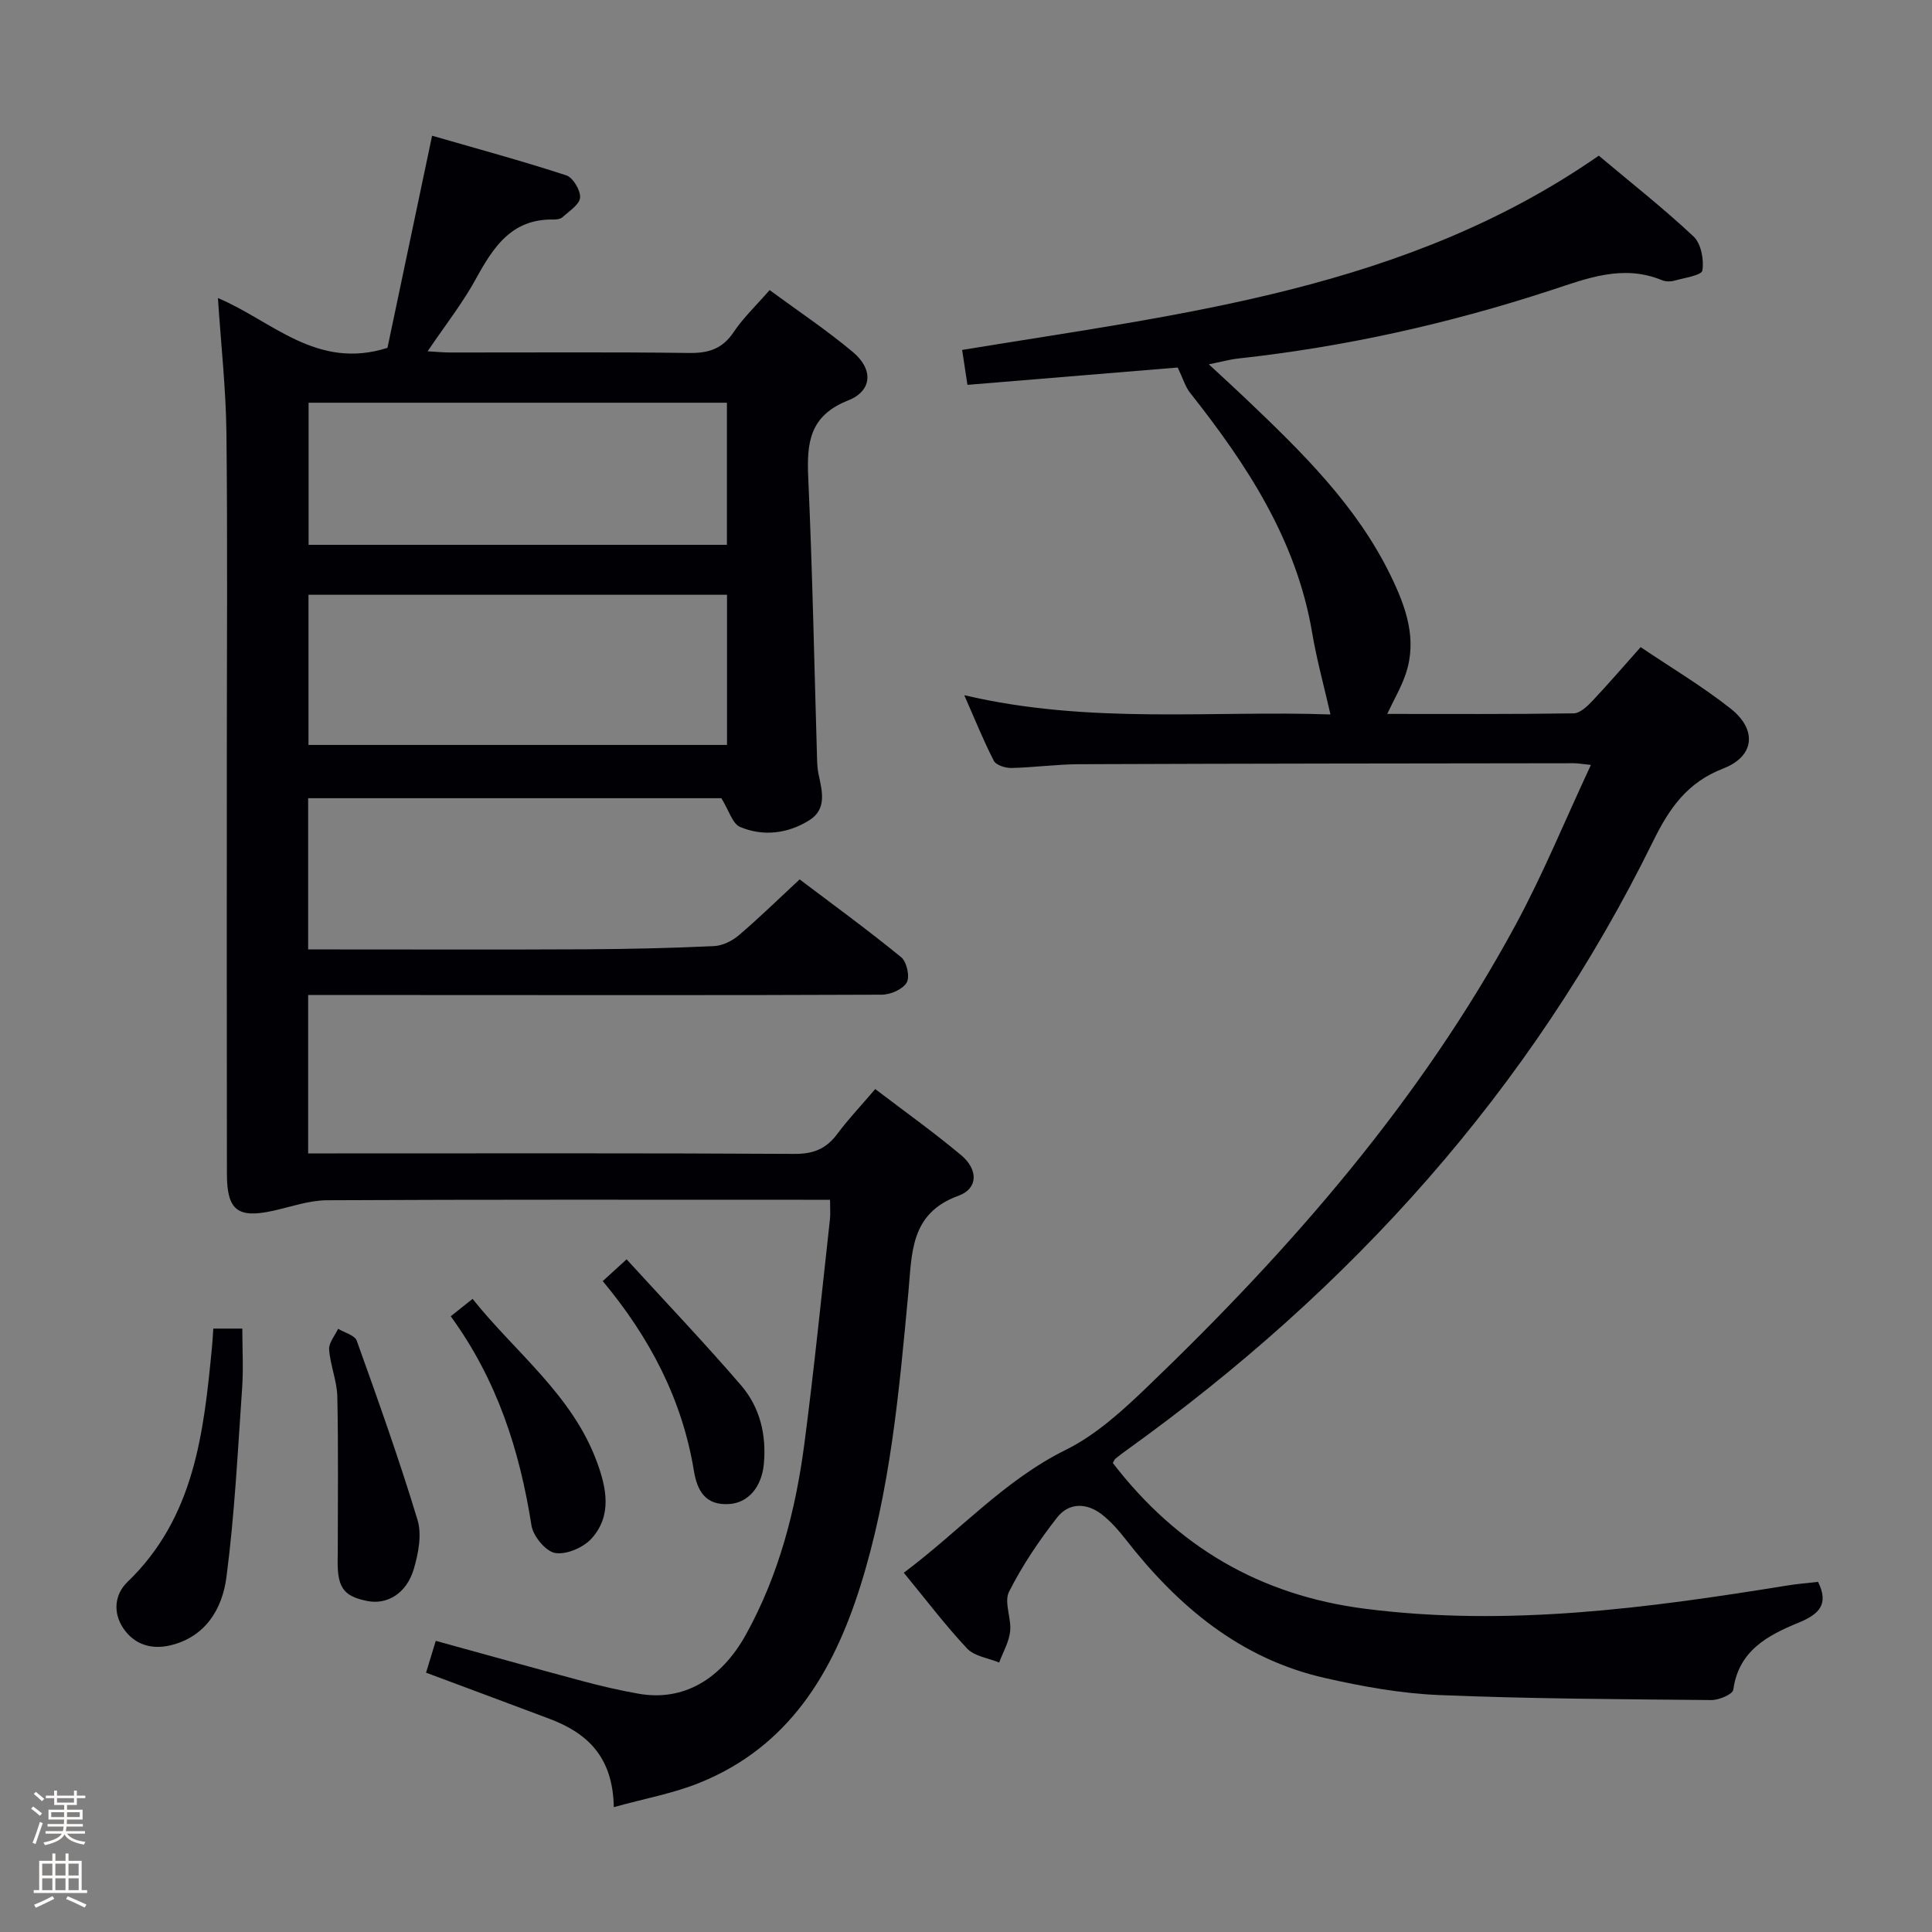 <svg enable-background="new 0 0 400 400" viewBox="0 0 400 400" xmlns="http://www.w3.org/2000/svg"><rect x="0" y="0" width="400" height="400" fill="#808080" stroke="none"/><path d="m6.44 374.46.42-.45c.65.47 1.27.95 1.85 1.44l-.45.49c-.65-.56-1.25-1.06-1.82-1.48m.93 7.33-.63-.26c.55-1.36 1.05-2.8 1.52-4.33.19.1.38.19.59.27-.46 1.29-.95 2.73-1.48 4.32m-.38-10.38.44-.42c.43.34 1.01.82 1.74 1.44l-.49.49c-.53-.51-1.09-1.01-1.69-1.51m2.5.35h1.72v-1.04h.59v1.04h3.52v-1.04h.59v1.04h1.75v.53h-1.75v1.42h-2.03v.97h3.22v2.03h-3.24c0 .35-.01.66-.03.93h3.32v.53h-3.37c-.03.27-.08.58-.15.94h3.96v.53h-3.71c.67.92 1.93 1.48 3.79 1.68-.13.24-.23.44-.29.59-2.13-.38-3.48-1.08-4.04-2.12-.43.97-1.77 1.72-4.03 2.23-.09-.19-.2-.37-.33-.55 2.1-.42 3.37-1.03 3.81-1.83h-3.36v-.53h3.58c.08-.29.13-.61.16-.94h-3.33v-.53h3.39c.02-.27.04-.58.04-.93h-3.23v-2.03h3.25v-.97h-2.07v-1.42h-1.73zm1.12 3.44v1h2.65c.01-.3.02-.44.01-.4v-.25-.35zm1.19-2h3.52v-.91h-3.52zm4.71 2h-2.63v.59c0 .15-.01.28-.01.4h2.64z" fill="#fcfbfa"/><path d="m13.56 383.74h.63v1.52h2.72v6.07h1.13v.6h-11.06v-.6h1.13v-6.07h2.73v-1.52h.63v1.52h2.1v-1.52zm-2.69 8.83.38.56c-1.24.63-2.53 1.25-3.85 1.85-.1-.21-.21-.42-.34-.63 1.36-.55 2.63-1.15 3.81-1.78m-2.13-4.27h2.1v-2.45h-2.1zm0 3.04h2.1v-2.46h-2.1zm2.72-3.04h2.1v-2.45h-2.1zm0 3.04h2.1v-2.46h-2.1zm6.07 3.6c-1.41-.71-2.7-1.3-3.86-1.78l.35-.56c1.45.62 2.75 1.19 3.88 1.72zm-1.25-9.09h-2.1v2.45h2.1zm-2.09 5.49h2.1v-2.46h-2.1z" fill="#fcfbfa"/><g fill="#010105"><path d="m127.08 374.15c-.19-10.53-5.59-15.38-13.34-18.3-8.38-3.15-16.77-6.27-25.53-9.54.56-1.85 1.21-3.98 2.01-6.59 10.26 2.82 20.26 5.62 30.3 8.31 3.85 1.03 7.74 1.94 11.66 2.63 9.23 1.64 17.1-2.88 22.33-12.37 6.76-12.28 10.21-25.59 12.02-39.33 2.03-15.47 3.58-31.01 5.3-46.52.12-1.12.02-2.27.02-4.04-2.11 0-3.9 0-5.69 0-32.82 0-65.65-.07-98.47.1-3.71.02-7.42 1.35-11.11 2.17-7.31 1.62-9.59-.05-9.6-7.55-.05-28.66-.02-57.32-.02-85.97 0-22.49.17-44.99-.08-67.48-.1-9.1-1.12-18.18-1.76-27.96 11.2 4.7 20.42 14.98 35.1 10.31 2.87-13.63 5.92-28.16 9.24-43.92 9.22 2.66 18.57 5.2 27.77 8.2 1.39.45 2.97 3.08 2.87 4.6-.09 1.43-2.23 2.78-3.59 4.03-.43.4-1.26.54-1.89.52-8.66-.18-12.47 5.67-16.09 12.29-2.77 5.05-6.38 9.64-10 14.99 1.89.11 3.28.25 4.68.25 16.5.02 32.99-.12 49.48.1 4.04.05 6.89-.86 9.21-4.33 2-2.99 4.69-5.52 7.44-8.69 5.94 4.37 11.88 8.32 17.3 12.88 4.19 3.53 3.97 7.98-1.03 9.96-8.06 3.18-8.6 8.83-8.27 16.09.88 19.44 1.25 38.9 1.83 58.35.03 1 .1 2.01.31 2.98.74 3.47 1.76 7.21-1.93 9.51-4.43 2.76-9.5 3.41-14.32 1.38-1.59-.67-2.3-3.41-3.88-5.95-27.67 0-56.43 0-85.55 0v31.31h5.61c17.33 0 34.66.06 51.98-.03 8.81-.05 17.63-.25 26.43-.66 1.76-.08 3.77-1.06 5.14-2.24 4.18-3.55 8.1-7.4 12.6-11.57 6.63 5.01 13.98 10.37 21.02 16.11 1.15.94 1.84 4.05 1.15 5.24-.82 1.4-3.35 2.52-5.15 2.52-32.32.14-64.65.08-96.97.07-7.15 0-14.31 0-21.81 0v32.79h5.81c31.66 0 63.31-.08 94.97.1 3.91.02 6.54-1.11 8.8-4.17 2.27-3.05 4.91-5.83 7.83-9.25 6.06 4.62 12.12 8.94 17.8 13.7 3.56 2.98 3.49 6.91-.55 8.38-10.1 3.65-9.63 11.96-10.4 20.14-1.92 20.49-3.73 41.04-9.97 60.8-5.64 17.88-14.83 33.16-33.21 40.59-5.43 2.21-11.32 3.26-17.8 5.06zm-63.21-251.01v31.09h86.65c0-10.59 0-20.82 0-31.09-29.05 0-57.69 0-86.65 0zm86.63-10.34c0-10.17 0-19.85 0-29.42-29.14 0-57.85 0-86.61 0v29.42z"/><path d="m230.4 302.9c13.28 17.26 30.42 27.41 52.33 30.19 29.46 3.74 58.34-.14 87.25-4.82 2.13-.35 4.29-.51 6.43-.76 2.26 4.58.31 6.67-4.02 8.44-6.34 2.6-12.44 5.78-13.53 13.9-.12.93-2.96 2.14-4.53 2.13-18.81-.18-37.63-.26-56.42-1.04-7.9-.33-15.83-1.77-23.56-3.52-17.58-3.97-30.52-14.88-41.33-28.76-1.42-1.82-2.99-3.6-4.79-5.03-3.18-2.53-6.9-2.6-9.37.56-3.75 4.8-7.22 9.94-9.95 15.37-1.08 2.14.52 5.48.23 8.2-.24 2.2-1.48 4.3-2.27 6.45-2.25-.93-5.11-1.28-6.63-2.89-4.53-4.82-8.53-10.13-13.12-15.7 11.51-8.6 20.75-19.12 33.57-25.46 6.26-3.1 11.76-8.14 16.88-13.06 29.68-28.47 56.56-59.26 76.25-95.67 5.67-10.48 10.19-21.57 15.56-33.06-1.77-.18-2.66-.35-3.54-.35-34.16.04-68.33.07-102.49.2-4.65.02-9.29.68-13.94.78-1.24.03-3.17-.57-3.64-1.47-2.16-4.19-3.92-8.59-6.13-13.6 25.93 6.11 51.46 3.12 75.82 3.99-1.29-5.68-2.84-11.26-3.8-16.95-3.25-19.22-13.52-34.79-25.28-49.66-.97-1.23-1.42-2.87-2.55-5.22-13.52 1.12-28.33 2.34-43.53 3.59-.44-2.85-.77-5.05-1.1-7.23 45.67-7.52 91.9-12.48 131.81-40.22 6.54 5.5 13.34 10.84 19.62 16.73 1.56 1.47 2.19 4.8 1.83 7.05-.16 1-3.79 1.53-5.89 2.12-.76.21-1.74.18-2.47-.12-8.1-3.34-15.49-.38-23.11 2.12-21.04 6.88-42.56 11.68-64.59 14.09-1.79.2-3.55.69-6.13 1.21 2.82 2.61 5.23 4.8 7.59 7.05 11.6 11.04 23.07 22.2 30.16 36.89 3.07 6.36 5.44 12.97 3.03 20.14-.91 2.71-2.4 5.24-3.84 8.3 12.79 0 25.7.08 38.61-.12 1.33-.02 2.85-1.49 3.92-2.63 3.31-3.5 6.44-7.16 9.94-11.08 6.34 4.28 12.8 8.12 18.64 12.74 5.51 4.35 4.98 9.87-1.54 12.39-7.51 2.9-11.2 8.3-14.53 15.08-25.3 51.48-62.56 92.7-108.94 126.01-.81.58-1.61 1.18-2.38 1.81-.21.17-.31.51-.53.89z"/><path d="m44.16 275.07h6.01c0 4.18.24 8.27-.04 12.32-.91 13.07-1.55 26.18-3.25 39.15-.85 6.5-4.28 12.38-11.65 14.12-3.87.91-7.4-.16-9.68-3.51-2.22-3.27-1.82-7.06.84-9.62 13.88-13.35 15.79-30.89 17.49-48.55.12-1.13.17-2.28.28-3.91z"/><path d="m69.93 321.94c0-10.92.14-21.85-.09-32.77-.07-3.26-1.46-6.48-1.7-9.76-.1-1.38 1.2-2.87 1.86-4.3 1.33.81 3.45 1.33 3.86 2.47 4.41 12.29 8.8 24.6 12.58 37.09.93 3.06.18 6.96-.77 10.18-1.5 5.07-5.53 7.45-9.64 6.62-5.13-1.04-6.34-2.9-6.1-9.53z"/><path d="m93.32 272.52c1.56-1.24 2.83-2.25 4.52-3.6 8.91 11.15 20.57 19.83 25.69 33.61 2.03 5.46 3.25 11.21-1.04 15.99-1.69 1.88-5.2 3.4-7.54 3.01-1.95-.32-4.56-3.47-4.91-5.68-2.44-15.48-7.05-30.04-16.72-43.33z"/><path d="m129.73 260.73c8.19 8.97 16.17 17.34 23.7 26.09 3.91 4.55 5.29 10.26 4.71 16.33-.46 4.75-3.24 7.96-7.09 8.24-4.99.36-6.71-2.73-7.39-6.9-2.43-14.78-9.13-27.57-18.87-39.25 1.42-1.3 2.59-2.36 4.94-4.51z"/></g></svg>